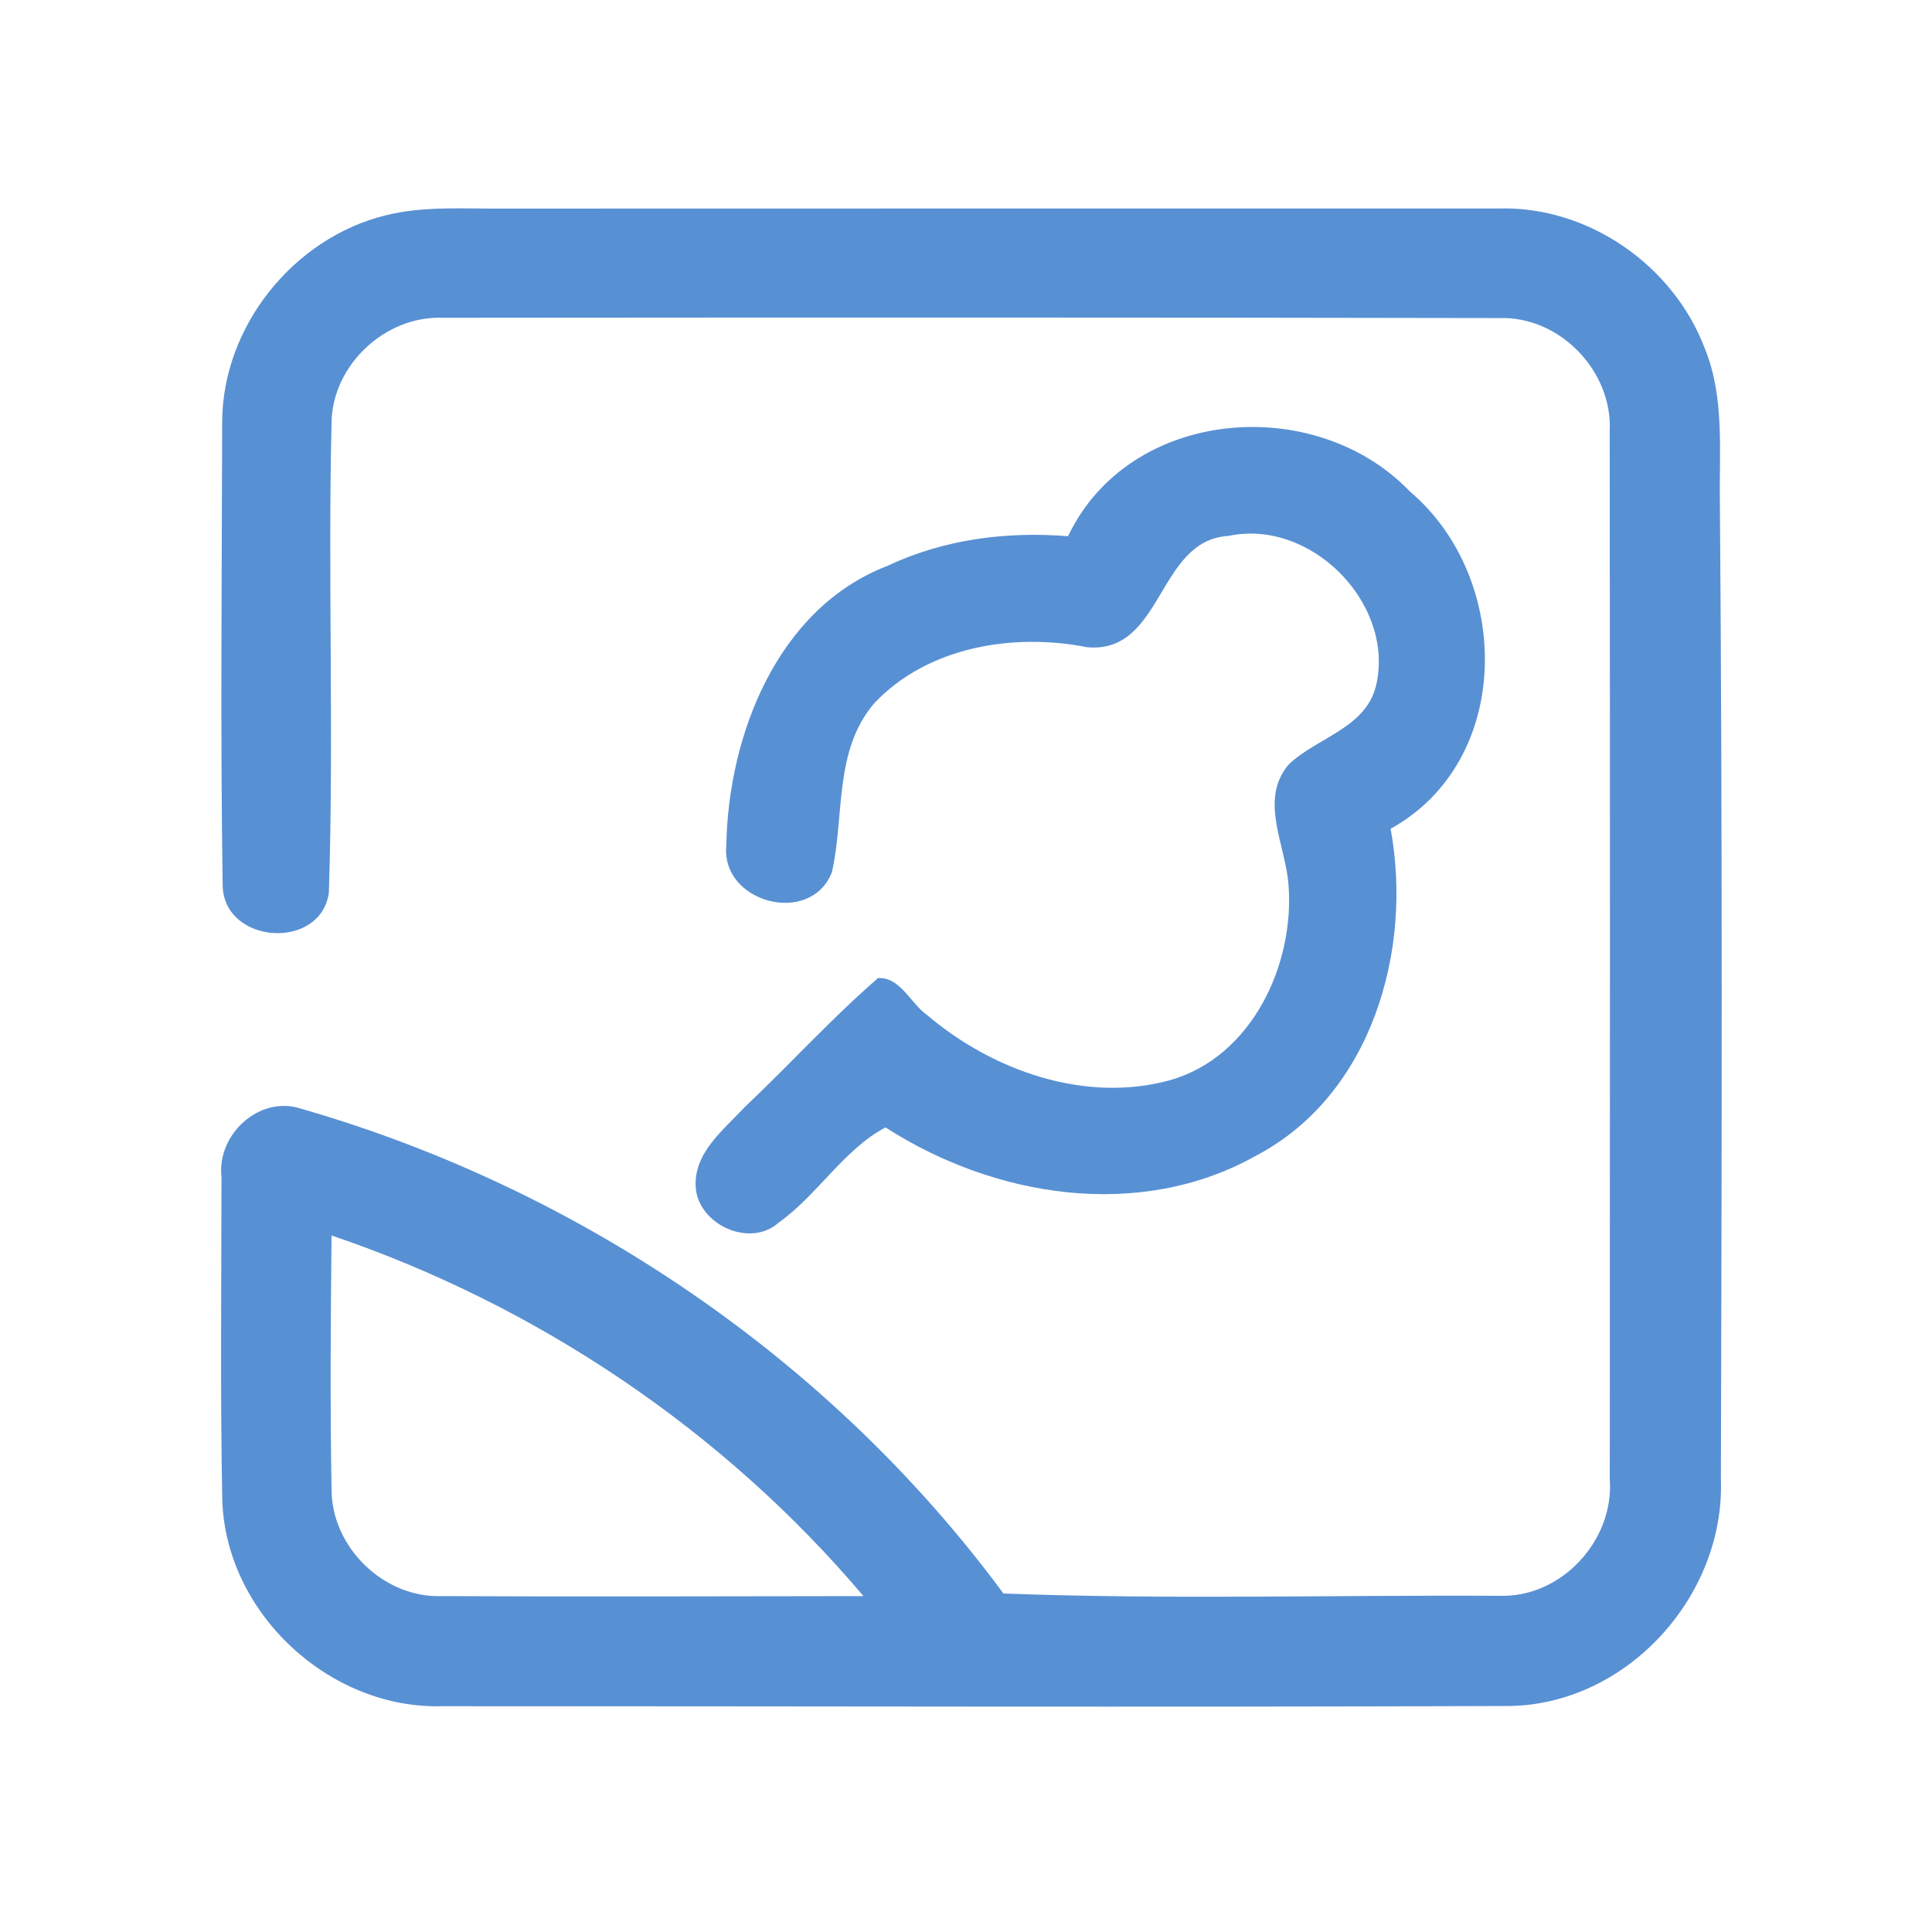 <?xml version="1.0" encoding="UTF-8" ?>
<!DOCTYPE svg PUBLIC "-//W3C//DTD SVG 1.1//EN" "http://www.w3.org/Graphics/SVG/1.1/DTD/svg11.dtd">
<svg width="192pt" height="192pt" viewBox="0 0 192 192" version="1.1" xmlns="http://www.w3.org/2000/svg">
<g id="#5890d4ff">
<path fill="#5890d4" opacity="1.00" d=" M 38.32 21.40 C 42.14 20.45 46.11 20.76 50.01 20.73 C 83.00 20.73 115.99 20.71 148.98 20.72 C 157.83 20.47 166.29 26.37 169.41 34.60 C 171.41 39.48 170.84 44.85 170.92 50.00 C 171.18 82.34 171.11 114.68 171.02 147.03 C 171.43 158.61 161.69 169.38 149.99 169.54 C 114.65 169.67 79.29 169.56 43.95 169.56 C 32.74 169.88 22.45 160.32 22.09 149.09 C 21.88 138.37 22.01 127.64 22.01 116.92 C 21.55 112.75 25.76 108.84 29.88 110.17 C 57.56 118.12 82.60 135.16 99.72 158.36 C 116.13 158.98 132.64 158.50 149.08 158.59 C 155.18 158.76 160.39 153.10 159.98 147.07 C 159.99 112.35 160.01 77.64 159.97 42.93 C 160.31 36.92 155.03 31.40 148.99 31.61 C 114.00 31.54 79.00 31.55 44.01 31.58 C 38.31 31.36 33.07 36.23 32.95 41.94 C 32.58 57.54 33.19 73.16 32.68 88.75 C 31.83 94.47 22.33 93.85 22.13 88.07 C 21.89 72.70 22.05 57.30 22.08 41.93 C 22.11 32.45 29.15 23.66 38.32 21.40 M 32.95 122.78 C 32.86 131.20 32.80 139.63 32.95 148.05 C 32.97 153.80 38.17 158.83 43.92 158.62 C 57.88 158.69 71.85 158.63 85.81 158.62 C 71.89 142.16 53.35 129.70 32.95 122.78 Z" />
<path fill="#5890d4" opacity="1.00" d=" M 106.14 53.29 C 112.24 40.48 130.72 39.01 140.13 48.86 C 150.26 57.43 150.44 75.59 138.20 82.36 C 140.42 94.47 136.30 108.82 124.83 114.85 C 113.24 121.35 98.81 119.00 88.00 112.04 C 83.85 114.24 81.26 118.74 77.40 121.49 C 74.54 124.07 69.38 121.70 69.14 117.98 C 68.92 114.56 71.92 112.28 74.01 110.02 C 78.48 105.80 82.62 101.22 87.26 97.20 C 89.48 97.08 90.50 99.74 92.13 100.87 C 98.60 106.38 107.78 109.65 116.20 107.37 C 124.37 105.10 128.68 95.89 128.05 87.92 C 127.77 83.98 125.10 79.51 128.05 75.99 C 130.93 73.22 136.00 72.33 136.83 67.77 C 138.41 59.77 130.18 51.53 122.08 53.26 C 114.97 53.67 115.61 65.01 108.04 64.32 C 100.70 62.87 92.20 64.26 86.89 69.88 C 82.83 74.60 83.95 81.12 82.67 86.69 C 80.53 92.09 71.63 89.71 72.18 84.03 C 72.37 73.10 77.23 60.47 88.16 56.25 C 93.76 53.60 100.01 52.79 106.14 53.29 Z" />
</g>
</svg>
